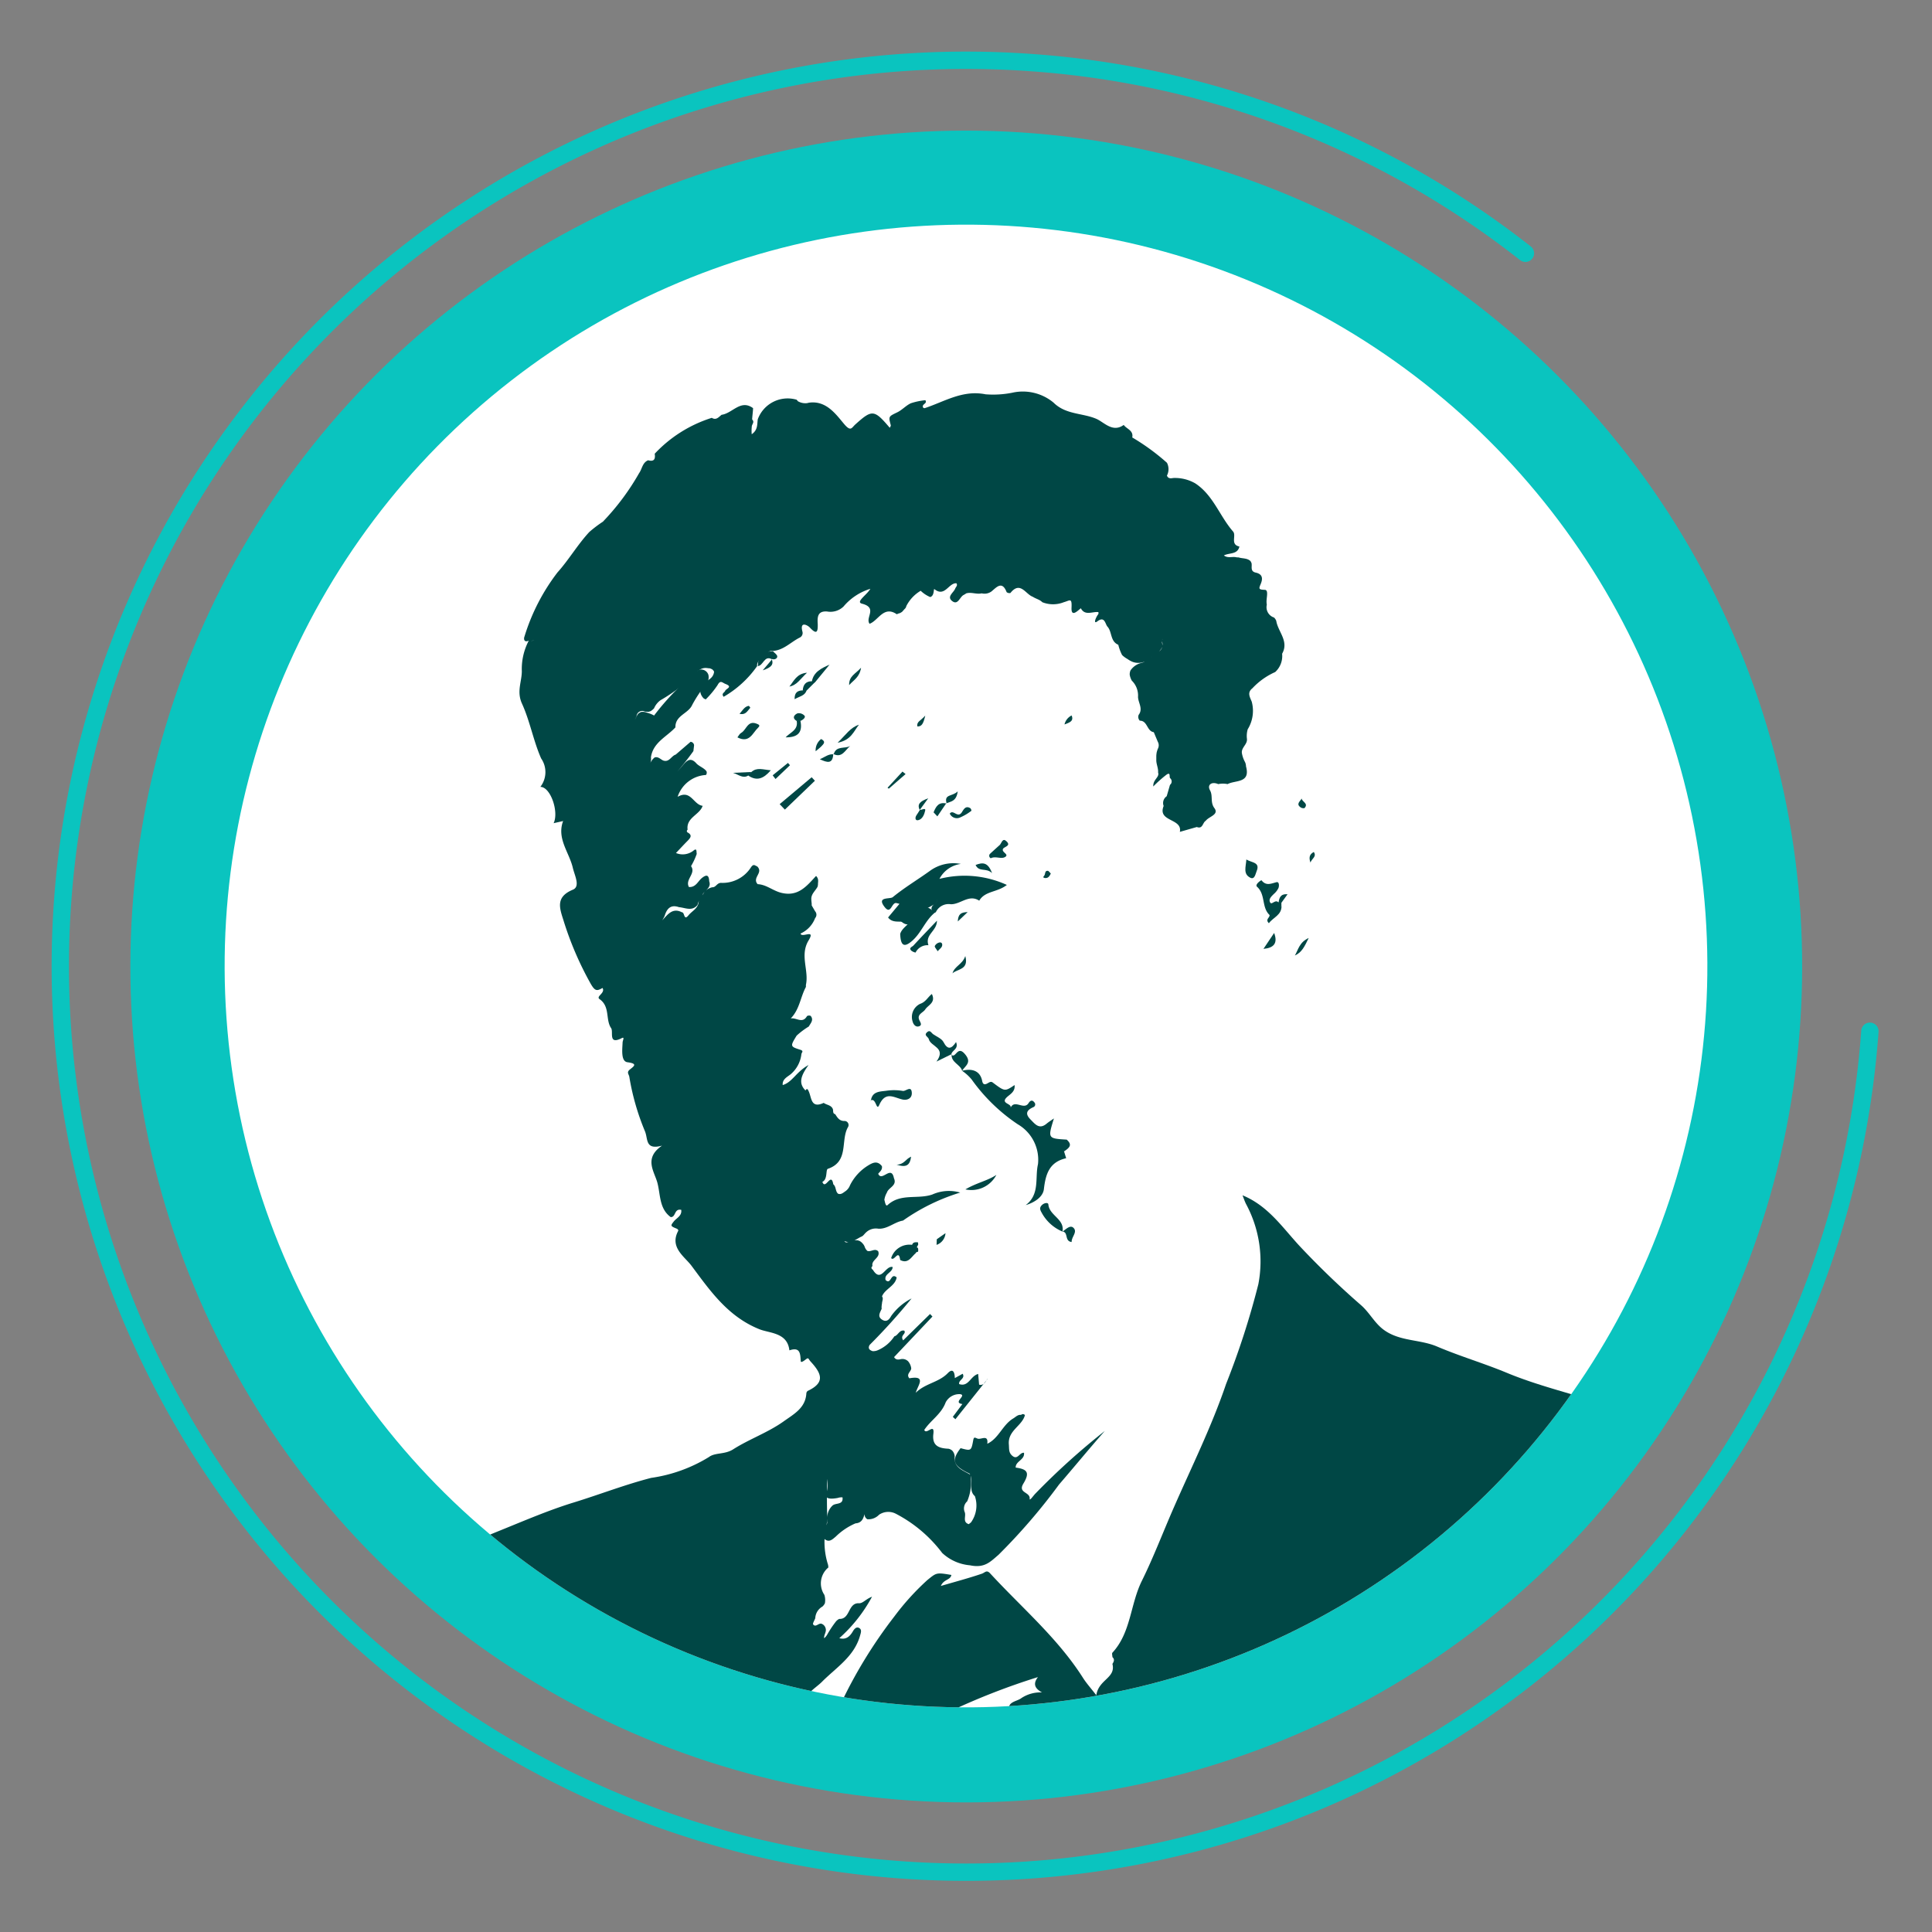 <svg xmlns="http://www.w3.org/2000/svg" xmlns:xlink="http://www.w3.org/1999/xlink" width="101.808" height="101.808" viewBox="0 0 101.808 101.808">
  <rect x="0" y="0" width="101.808" height="101.808" fill="#808080" stroke="none"/>
  <defs>
    <clipPath id="clip-path">
      <circle id="Elipse_5139" data-name="Elipse 5139" cx="39.066" cy="39.066" r="39.066" transform="translate(-609.221 1147.134) rotate(-67.871)" fill="none"/>
    </clipPath>
  </defs>
  <g id="Grupo_70251" data-name="Grupo 70251" transform="translate(-180 -1584.001)">
    <circle id="Elipse_5137" data-name="Elipse 5137" cx="44.052" cy="44.052" r="44.052" transform="matrix(0.099, -0.995, 0.995, 0.099, 182.725, 1674.402)" fill="#0ac4bf"/>
    <path id="Trazado_108087" data-name="Trazado 108087" d="M-510.686,1129.1a47.741,47.741,0,0,1-51.045,44.19,47.741,47.741,0,0,1-44.189-51.045,47.74,47.74,0,0,1,51.045-44.189,47.52,47.52,0,0,1,26.037,10.048" transform="translate(789.221 509.244)" fill="none" stroke="#0ac4bf" stroke-linecap="round" stroke-linejoin="round" stroke-width="0.914"/>
    <circle id="Elipse_5138" data-name="Elipse 5138" cx="39.066" cy="39.066" r="39.066" transform="translate(180 1656.378) rotate(-67.871)" fill="#fff"/>
    <g id="Grupo_60985" data-name="Grupo 60985" transform="translate(789.221 509.244)">
      <g id="Grupo_60984" data-name="Grupo 60984" clip-path="url(#clip-path)">
        <g id="Grupo_60996" data-name="Grupo 60996" transform="translate(-4966.424 231.047)">
          <path id="Trazado_108155" data-name="Trazado 108155" d="M4403.2,987.443c.44.712.655-.249,1.043-.146-.012.3-.467.36-.371.687.295.269.26-.417.581-.141-.075.459-.615.6-.772,1,.09.123,0,.245,0,.368a1.5,1.5,0,0,0-.023.187c0,.031,0,.063.006.094-.085.209-.258.429.059.6.239.125.368-.085.442-.217a2.973,2.973,0,0,1,1.074-.923,32.383,32.383,0,0,1-2.212,2.451c-.1.182-.008.269.155.325a.582.582,0,0,0,.273-.047,1.968,1.968,0,0,0,.876-.733c.2-.047.258-.353.524-.3.119.184-.243.237-.059.511l1.417-1.388.126.134-2.021,2.136c.084.154.22.141.361.108a.423.423,0,0,1,.384.121.7.7,0,0,1,.158.372c-.016.176-.283.3-.1.517.928-.165.445.375.338.763.5-.5,1.212-.539,1.691-1.037.3-.308.372.027.367.3-.088.06.051-.007-.048.033-.019.007-.011-.01.025-.056l.438-.242c.148.265-.232.323-.184.544.5.168.591-.428,1-.533l.051.578c-.088.06.051-.007-.048.033-.019.007-.01-.01.025-.055.316.114.417-.3.473-.3l-1.7,2.129-.137-.124.505-.676c-.536-.073.252-.455-.112-.52a.808.808,0,0,0-.771.435c-.229.622-.8.949-1.126,1.45.11.282.555-.4.479.209-.078.636.3.759.8.781a.427.427,0,0,1,.2.105.5.5,0,0,1,.125.307c-.058.611.465.724.835.967a2.6,2.6,0,0,1-.177,1.393.5.5,0,0,0-.13.57c.084.212-.133.519.212.633.043-.036.085-.061.123-.1a1.527,1.527,0,0,0,.2-1.376c-.375-.33-.032-.828-.281-1.188-.867-.41-.97-.7-.472-1.341.547.148.561.151.662-.4.036-.2.074-.17.223-.106.188.081.6-.26.518.3l-.016-.017c.625-.278.817-1.005,1.389-1.344.134-.08.237-.208.414-.187a.133.133,0,0,1,.2.013c-.152.579-.909.807-.847,1.544.02.24-.018.429.184.6.283.24.374-.184.614-.16.053.374-.453.441-.438.781.609.08.76.258.406.842-.308.507.367.433.331.8-.014.144.2-.171.3-.271a37.134,37.134,0,0,1,3.658-3.3c-.82.929-1.6,1.884-2.408,2.818a31.417,31.417,0,0,1-3.192,3.707c-.431.366-.729.714-1.5.553a2.451,2.451,0,0,1-1.468-.651,7.237,7.237,0,0,0-2.453-2.072.866.866,0,0,0-.871.056.781.781,0,0,1-.615.241.285.285,0,0,1-.1-.413c-.1.219-.1.6-.528.628a3.392,3.392,0,0,0-1.043.7c-.157.128-.329.315-.555.151-.2-.143-.047-.338-.022-.51s.169-.333.14-.529a.858.858,0,0,1,.258-.74c.164-.17.593-.021.536-.442a.645.645,0,0,0-.253.032c-.262.047-.712.1-.6-.233.229-.656-.184-1.349.126-1.854a25.2,25.2,0,0,0-.067,3.308,3.961,3.961,0,0,0,.01,2.228.582.582,0,0,1,.037.216,1.087,1.087,0,0,0-.208,1.442.918.918,0,0,1,.027.442.55.55,0,0,1-.132.175.743.743,0,0,0-.375.612c-.041.113-.15.28-.11.33.136.172.283-.087.441-.037a.343.343,0,0,1,.212.23c.067.194-.1.356-.074.533a.7.7,0,0,0,.165-.2,5.791,5.791,0,0,1,.458-.686.547.547,0,0,1,.169-.132c.582.024.454-.809,1-.827.243.033.376-.211.73-.343a7.955,7.955,0,0,1-1.736,2.195l-.018-.02c.363.117.578-.063.749-.357.065-.112.176-.245.312-.178.171.084.108.249.064.405-.308,1.112-1.26,1.685-2.005,2.435-.435.437-1.182.74-.816,1.6H4376.2V1004.2a8.924,8.924,0,0,0,2.315-.853c1.682-.658,3.3-1.465,4.978-2.142,1.311-.53,2.63-1.1,3.957-1.506,1.353-.416,2.686-.937,4.068-1.292a7.937,7.937,0,0,0,3.045-1.1c.319-.243.83-.124,1.267-.4.854-.546,1.841-.886,2.677-1.484.523-.375,1.141-.694,1.187-1.466a.181.181,0,0,1,.074-.134c.919-.434.744-.9.157-1.54-.146-.159-.1-.247-.285-.1-.075.058-.234.17-.24.077-.028-.4-.025-.767-.6-.573-.1-.939-1.038-.9-1.569-1.109-1.667-.664-2.609-2.033-3.587-3.346-.359-.483-1.168-.966-.705-1.836.018-.033.007-.09-.1-.132-.317-.127-.3-.153-.131-.368.146-.186.439-.294.393-.613-.382-.08-.273.39-.554.382-.607-.438-.538-1.182-.7-1.8-.156-.6-.741-1.295.243-1.966-.9.244-.73-.346-.9-.755a12.8,12.8,0,0,1-.824-2.868c-.023-.144-.162-.238.031-.391.219-.175.423-.307-.13-.381-.349-.046-.273-.658-.256-1.04,0-.1.128-.319-.045-.23-.726.374-.427-.333-.558-.524-.31-.451-.042-1.131-.609-1.53-.213-.15.316-.315.155-.589-.293.162-.392.183-.628-.23a17.2,17.2,0,0,1-1.435-3.349c-.206-.644-.415-1.222.5-1.6.4-.165.1-.732,0-1.14-.186-.82-.857-1.544-.517-2.472a.756.756,0,0,1,.212-.648,35.729,35.729,0,0,1,3.681-3.98,1.237,1.237,0,0,0,.763-.656.793.793,0,0,1,.144-.287,13.315,13.315,0,0,1,2.357-2.4.4.4,0,0,1,.5.257.556.556,0,0,1-.093.461,6.833,6.833,0,0,0-.756,1.122c-.2.468-.906.556-.887,1.188-.458.5-1.176.789-1.29,1.574a.708.708,0,0,1-.028.3.731.731,0,0,1,.226-.289c.186-.054.3.094.442.16.325.119.428-.239.664-.309l.784-.674a.2.2,0,0,1,.185.184l-.036.305a15.5,15.5,0,0,1-2.646,2.859c-.076.067.034-.039-.045.033,0-.012.017-.017.031-.029a20.644,20.644,0,0,0,2.067-2.071c.219-.267.431-.512.759-.133l0,0c.156.156.383.221.521.4a.192.192,0,0,1-.026.2,1.671,1.671,0,0,0-1.492,1.151c.7-.4.827.415,1.318.474-.15.477-.88.617-.792,1.258-.038.035-.05.07-.035.1s.028.049.042.049c.259.145.136.286,0,.43-.2.2-.392.411-.621.65a.916.916,0,0,0,.918-.122c.205-.174.152.072.177.169a3.665,3.665,0,0,1-.3.645c.277.39-.33.7-.112,1.1.368.025.473-.307.685-.476.264-.21.37-.141.384.171.135.373-.271.48-.365.741a1.39,1.39,0,0,0-.251.509c-.29.354-.647.144-.981.116-.437-.153-.637.085-.751.46a1.755,1.755,0,0,1-.128.236l.03-.033c.278-.3.531-.642,1.012-.39.146-.007.088.472.342.158.176-.219.47-.344.53-.655.021-.224.192-.367.293-.548a.75.75,0,0,1,.43-.276c.2.01.241-.233.466-.232a1.771,1.771,0,0,0,1.561-.8c.147-.229.218-.112.344-.065.249.248-.021.448-.062.669a.279.279,0,0,0,.087.265c.461.022.8.349,1.248.457.888.216,1.337-.363,1.826-.89.165.163.093.321.1.466-.007.035-.013.07-.02.1-.109.212-.325.367-.331.63,0,.09.012.18.021.269l0,.088.181.311a.267.267,0,0,1,0,.356,1.473,1.473,0,0,1-.769.816c.068.252.809-.275.425.359-.478.788.027,1.576-.142,2.347v.107c-.289.531-.33,1.18-.8,1.659.3-.054.619.295.857-.122a.208.208,0,0,1,.194-.012c.174.214,0,.383-.1.56a3.993,3.993,0,0,0-.64.481c-.337.549-.346.576.174.737.228.07.093.137.077.237a1.626,1.626,0,0,1-.56,1.056c-.177.147-.471.267-.421.6l-.056.037.034-.058c.521-.14.722-.7,1.38-1.061-.4.554-.55.955-.16,1.342.055-.1.105-.1.151.007.179.328.1.974.808.646.153.115.389.108.479.32.04.1-.026.245.138.28l-.021-.021c.114.179.219.368.471.375a.215.215,0,0,1,.21.327c-.4.7.068,1.812-1.057,2.193-.128.043,0,.553-.29.687.157.465.462-.552.574.127.162.133.1.374.256.5.158.056.26-.05.373-.125a.667.667,0,0,0,.252-.32,2.56,2.56,0,0,1,.931-1.029c.259-.162.508-.29.75.02.04.2-.125.305-.194.4.188.453.689-.483.828.233.182.4-.287.487-.37.76a1.06,1.06,0,0,0-.134.383c.036.113.066.373.173.273.684-.635,1.589-.286,2.359-.557a2.137,2.137,0,0,1,1.465-.1,10.615,10.615,0,0,0-3.015,1.477c-.456.075-.815.455-1.3.427a.753.753,0,0,0-.651.2c-.079.069-.138.173-.227.212-.29.124-.543.4-.908.24a.121.121,0,0,0,.1.07c.289-.038.589-.262.856.054a.517.517,0,0,1,.108.168.51.51,0,0,0,.143.225c.19.072.391-.158.572.021.136.35-.383.449-.3.779C4403.09,987.318,4403.118,987.382,4403.2,987.443Z" transform="translate(0 -76.819)" fill="#004745"/>
          <path id="Trazado_108156" data-name="Trazado 108156" d="M4534.057,1156.408c0-.106-.03-.232.015-.316a24.936,24.936,0,0,1,2.885-4.729,13.39,13.39,0,0,1,1.729-1.906c.482-.388.465-.409,1.269-.271-.051.28-.4.217-.555.58.78-.228,1.479-.413,2.162-.646.166-.057.247-.223.438-.014,1.663,1.806,3.558,3.406,4.892,5.506.167.264.379.5.7.912.124-.84,1.039-.9.849-1.652.078-.119.131-.237,0-.356,0-.08-.038-.192,0-.234.979-1.057.937-2.544,1.55-3.783s1.118-2.572,1.68-3.855c.946-2.163,2-4.282,2.759-6.521a42.43,42.43,0,0,0,1.7-5.255,6.377,6.377,0,0,0-.652-4.237c-.066-.134-.113-.278-.182-.451,1.359.558,2.11,1.708,3.027,2.693a44.328,44.328,0,0,0,3.222,3.1c.456.4.71.947,1.21,1.307.844.606,1.889.484,2.795.87,1.2.511,2.459.88,3.663,1.38,1.567.652,3.211,1.044,4.815,1.558s3.28.767,4.886,1.284c.57.183,1.19.324,1.784.5,0,4.625-.018,9.25.02,13.874,0,.624-.187.673-.714.673q-17.7-.023-35.4-.012c-.267-.282-.532-.1-.8,0h-.8c-.15-.562.392-.534.646-.736a1.829,1.829,0,0,1,1.082-.295c-.461-.246-.437-.518-.215-.808a35.925,35.925,0,0,0-4.708,1.839Z" transform="translate(-132.618 -222.483)" fill="#004745"/>
          <path id="Trazado_108157" data-name="Trazado 108157" d="M4436.034,881.675l-.171.185a2.215,2.215,0,0,0-.774.774,26.765,26.765,0,0,0-3.352,3.592,7.76,7.76,0,0,1-.825.747l-.509.115c.286-.6-.164-1.917-.7-1.913a1.268,1.268,0,0,0,.041-1.5c-.409-.93-.587-1.963-1.008-2.886-.291-.637-.013-1.146-.009-1.7a3.211,3.211,0,0,1,.373-1.633c.215.073.344-.041.451-.206a.379.379,0,0,1-.447.214c-.265.127-.289-.09-.235-.219a10.674,10.674,0,0,1,1.738-3.372c.592-.658,1.054-1.458,1.676-2.129a6.58,6.58,0,0,1,.715-.543,12.8,12.8,0,0,0,1.909-2.558c.161-.224.171-.554.476-.679.319.089.391-.069.346-.344a6.988,6.988,0,0,1,3.009-1.892c.232.143.364-.041.515-.16.577-.076,1-.829,1.653-.355.028-.022-.056.588-.038.607.128.127,0,.229-.021.346a2.225,2.225,0,0,0-.006.427c.332-.232.279-.519.32-.79a1.677,1.677,0,0,1,2.049-1.029l.065.079a.775.775,0,0,0,.485.1l.1-.023c.91-.127,1.418.613,1.85,1.123.357.422.394.2.588.026.889-.8.994-.795,1.818.174.02-.045.063-.1.053-.135-.125-.476-.118-.457.349-.684.254-.124.456-.36.711-.475a3.519,3.519,0,0,1,.763-.16c.123.193-.218.2-.117.388-.009,0,.047.042.084.03,1.042-.343,1.993-.972,3.206-.729a5.16,5.16,0,0,0,1.4-.082,2.532,2.532,0,0,1,2.181.52c.642.638,1.511.54,2.248.852.415.176.863.749,1.45.324.154.217.526.287.449.662,0,.013,0,.036.009.068a.308.308,0,0,0-.018-.076,11.654,11.654,0,0,1,1.838,1.34.734.734,0,0,1,0,.674c.06.166.2.154.327.129a2.142,2.142,0,0,1,1.163.281c.953.624,1.285,1.727,1.994,2.538.187.214-.166.687.335.792-.1.431-.527.319-.818.469.213.165.454.041.666.1l.111.005c.208.067.449.027.625.194l.052.1c.045.181-.088.438.225.506.364.08.382.318.257.608-.1.241-.114.289.221.3.218.007.069.438.092.678,0,.036.008.072.012.108a.57.57,0,0,0,.38.672.478.478,0,0,1,.118.176c.093.58.683,1.071.309,1.734a1.143,1.143,0,0,1-.365.964,3.7,3.7,0,0,0-1.2.854c-.291.228-.131.468-.035.71a1.852,1.852,0,0,1-.213,1.452,1.244,1.244,0,0,0-.04.509c.027.289-.3.448-.268.74a1.5,1.5,0,0,0,.147.442.546.546,0,0,1,.071.264c.247.9-.559.714-.97.934a1.216,1.216,0,0,0-.493,0c-.347-.15-.595.037-.436.322.171.307,0,.627.232.941.263.352-.292.442-.455.671-.168.092-.151.451-.47.327l-.894.256c.147-.725-1.194-.518-.854-1.364a.434.434,0,0,1,.161-.514l.174-.6a.226.226,0,0,0,0-.357c-.043-.081.037-.323-.175-.186a6.625,6.625,0,0,0-.706.628c-.021-.373.342-.483.253-.736.02-.228-.1-.437-.094-.664,0-.065,0-.129,0-.194s.01-.13.019-.195a1.7,1.7,0,0,1,.059-.189.388.388,0,0,0,0-.38l-.22-.525.057-.039c.021-.01.01.011-.034.063-.385-.036-.334-.611-.751-.607a.289.289,0,0,1-.059-.308c.243-.324-.024-.63-.034-.944a1.1,1.1,0,0,0-.326-.857.9.9,0,0,1-.112-.317.535.535,0,0,1,.041-.223.973.973,0,0,1,.528-.383.785.785,0,0,0,.2-.07,1.485,1.485,0,0,1,.262-.176,3.839,3.839,0,0,0,.515-.366l.076-.07a.457.457,0,0,0,.07-.478.434.434,0,0,1,.072-.155c-.012.013,0,.01-.013.021-.109.136-.018.268-.021.4-.128.333-.437.473-.706.656a.845.845,0,0,1-.947.137,1.408,1.408,0,0,1-.2-.121,1.27,1.27,0,0,1-.279-.206,2.437,2.437,0,0,1-.2-.54c-.432-.181-.321-.686-.572-.958-.118-.128-.138-.583-.54-.27-.117.092-.173.021-.018-.271.024-.046.059-.086.083-.132.009-.017,0-.043,0-.09-.317-.043-.727.224-.94-.232l.058-.039-.035.059c-.188.15-.525.508-.5-.029s-.09-.368-.408-.281a1.533,1.533,0,0,1-1.132,0c-.137-.143-.339-.177-.5-.286-.381-.13-.66-.852-1.18-.2a.236.236,0,0,1-.2-.045c-.241-.623-.536-.25-.8-.036a.623.623,0,0,1-.514.1c-.271.064-.542-.078-.812,0a1.537,1.537,0,0,1-.134.082c-.212.1-.3.561-.607.326s.074-.442.157-.659c.036-.093.144-.161.064-.28-.412-.028-.609.752-1.16.309-.053-.043.012.357-.223.417a1.658,1.658,0,0,1-.5-.331,1.979,1.979,0,0,0-.754.8l-.019.061a.275.275,0,0,1-.074.1l-.084.094-.042.048-.052.036-.055.032-.061.02a.372.372,0,0,0-.116.048c-.694-.478-.978.341-1.437.5-.24-.324.442-.844-.4-1.059-.35-.09.255-.456.442-.783a2.977,2.977,0,0,0-1.413.932.989.989,0,0,1-.86.264c-.515-.042-.524.3-.5.664.011.409-.05.575-.418.179-.1-.112-.539-.363-.39.211a.268.268,0,0,1-.15.325c-.476.24-.856.677-1.437.7l-.07,0a.281.281,0,0,0-.144.06l-.076.052c-.2.179-.438.319-.51.6,0,.029,0,.059,0,.088a5.525,5.525,0,0,1-1.763,1.615c-.141-.177.048-.221.081-.314.04-.114.425-.205.018-.362-.17-.065-.266-.227-.418.057a4.755,4.755,0,0,1-.627.758l-.1-.051a.6.6,0,0,1-.118-.727c.233-.217.62-.287.66-.684,0,0-.036-.07-.04-.066s-.049-.057-.053-.052a.623.623,0,0,0-.137-.06c-.057,0-.11-.01-.165-.016a.569.569,0,0,0-.494.21,9.21,9.21,0,0,1-1.935,1.488,1.017,1.017,0,0,0-.34.428.969.969,0,0,1-.173.145l-.105.035a1,1,0,0,1-.21-.012.3.3,0,0,0-.432.227.808.808,0,0,1-.093.2.594.594,0,0,0,.07-.125.977.977,0,0,1,.1-.178.488.488,0,0,1,.184-.107l.11,0a.85.85,0,0,1,.215.055A1.476,1.476,0,0,1,4436.034,881.675Z" transform="translate(-44.026 0)" fill="#004745"/>
          <path id="Trazado_108158" data-name="Trazado 108158" d="M4548.431,1022.631l.6-.719c-.078-.019-.128-.036-.177-.042-.24-.027-.272.63-.6.216-.453-.574.28-.407.424-.526.629-.516,1.337-.934,2-1.415a2.1,2.1,0,0,1,1.588-.336,1.489,1.489,0,0,0-1.128.788,5.369,5.369,0,0,1,3.552.319c-.507.4-1.151.308-1.455.83-.545-.357-.982.2-1.5.187a.743.743,0,0,0-.778.4.132.132,0,0,1-.187.006c-.111-.2-.034-.331.142-.432a.3.3,0,0,0,.118-.251.309.309,0,0,1-.119.252,5.722,5.722,0,0,1-.622.334l-.181.052a.637.637,0,0,0-.249.138c-.183.157-.31.387-.576.432C4548.988,1022.82,4548.656,1022.925,4548.431,1022.631Z" transform="translate(-144.43 -130.574)" fill="#004745"/>
          <path id="Trazado_108159" data-name="Trazado 108159" d="M4574.526,1087.751c.575-.15.965.038,1.061.535.038.2.142.205.27.134.1-.054.185-.125.284-.052.64.48.639.482,1.154.136.04.348-.23.477-.4.634-.376.353.283.329.187.567.21-.474.706.14.949-.248.063-.1.174-.215.305-.041a.154.154,0,0,1-.062.256c-.347.159-.435.348-.138.647.243.245.456.543.845.221.11-.092.233-.168.387-.277-.326,1.055-.326,1.055.67,1.116.088.236-.153.4-.136.619l.111.361c-.881.2-1.081.823-1.174,1.631-.046.4-.479.7-.96.841.762-.565.481-1.438.65-2.161a2.162,2.162,0,0,0-1.067-2.1,9.387,9.387,0,0,1-2.426-2.356,2.332,2.332,0,0,0-.506-.46l0-.073Z" transform="translate(-166.628 -187.616)" fill="#004745"/>
          <path id="Trazado_108160" data-name="Trazado 108160" d="M4672.293,1027.132c-.427-.4-.2-1.078-.657-1.485-.135-.12.222-.359.235-.342.241.311.5.174.792.1.143-.034.145.2.1.311a.955.955,0,0,1-.238.306c-.133.133-.307.285-.189.465.08.124.274-.2.431-.01.055-.1.1-.1.152.007v.164C4672.762,1026.875,4672.67,1027.19,4672.293,1027.132Z" transform="translate(-248.192 -135.208)" fill="#004745"/>
          <path id="Trazado_108161" data-name="Trazado 108161" d="M4555.865,1034.5l.152.006c-.548.4-.746,1.089-1.255,1.531-.425.369-.585.234-.623-.261l-.006-.106c.113-.379.583-.516.634-.938a1.966,1.966,0,0,1,.41-.361A.468.468,0,0,1,4555.865,1034.5Z" transform="translate(-149.494 -142.747)" fill="#004745"/>
          <path id="Trazado_108162" data-name="Trazado 108162" d="M4544.365,1094.756c.057-.5.466-.488.809-.532a2.76,2.76,0,0,1,.871.007c.16.031.454-.307.476.1.016.3-.247.411-.5.351-.46-.109-.889-.445-1.217.292-.156.35-.16-.41-.455-.239Z" transform="translate(-141.27 -193.035)" fill="#004745"/>
          <path id="Trazado_108163" data-name="Trazado 108163" d="M4563.893,1076.28l-.8.392c.537-.742-.312-.784-.405-1.185-.028-.122-.288-.192-.085-.368.155-.134.22.043.312.108.189.134.453.233.548.417.218.422.419.37.661,0,.159.383-.238.432-.251.662Z" transform="translate(-156.542 -177.022)" fill="#004745"/>
          <path id="Trazado_108164" data-name="Trazado 108164" d="M4601.429,1133.238a2.216,2.216,0,0,1-1.1-1.009c-.1-.171-.1-.275.038-.4.112-.1.313-.137.324-.015.05.589.874.765.741,1.432Z" transform="translate(-188.243 -224.632)" fill="#004745"/>
          <path id="Trazado_108165" data-name="Trazado 108165" d="M4559.118,1062.815c.219.456-.193.574-.351.815-.119.18-.452.252-.307.566.056.121.159.26-.018.32s-.3-.1-.337-.249a.767.767,0,0,1,.393-.933C4558.8,1063.233,4558.9,1062.982,4559.118,1062.815Z" transform="translate(-152.81 -166.725)" fill="#004745"/>
          <path id="Trazado_108166" data-name="Trazado 108166" d="M4558.869,1038.642c0,.557-.643.722-.448,1.292a.707.707,0,0,0-.68.388.57.57,0,0,1-.207-.088c-.18-.154.032-.213.094-.281C4558.036,1039.51,4558.455,1039.078,4558.869,1038.642Z" transform="translate(-152.293 -146.416)" fill="#004745"/>
          <path id="Trazado_108167" data-name="Trazado 108167" d="M4500.467,974.189c.067-.084.113-.19.194-.234.28-.151.337-.679.82-.486.1.041.207.08.085.2C4501.266,973.948,4501.108,974.52,4500.467,974.189Z" transform="translate(-104.405 -91.623)" fill="#004745"/>
          <path id="Trazado_108168" data-name="Trazado 108168" d="M4570.954,1081.769c.234.245.311-.481.695-.057.427.471.057.632-.124.912h.006c-.1-.343-.6-.438-.554-.878Z" transform="translate(-163.626 -182.488)" fill="#004745"/>
          <path id="Trazado_108169" data-name="Trazado 108169" d="M4551.63,1146.309c-.083-.61-.309.1-.476-.1a1.009,1.009,0,0,1,1.1-.7.311.311,0,0,1,.238.212.425.425,0,0,1-.033.219C4552.215,1146.136,4552.059,1146.531,4551.63,1146.309Z" transform="translate(-146.991 -236.202)" fill="#004745"/>
          <path id="Trazado_108170" data-name="Trazado 108170" d="M4516.078,991.35l-1.686,1.417.274.288,1.583-1.521Z" transform="translate(-116.104 -106.682)" fill="#004745"/>
          <path id="Trazado_108171" data-name="Trazado 108171" d="M4575.625,1123.2c.6-.354,1.17-.453,1.633-.765A1.484,1.484,0,0,1,4575.625,1123.2Z" transform="translate(-167.55 -216.814)" fill="#004745"/>
          <path id="Trazado_108172" data-name="Trazado 108172" d="M4667.993,1018.467c.3.179.741.138.538.622-.057.134-.1.455-.33.338C4667.81,1019.231,4667.967,1018.86,4667.993,1018.467Z" transform="translate(-245.112 -129.465)" fill="#004745"/>
          <path id="Trazado_108173" data-name="Trazado 108173" d="M4504.189,988.791c.293-.263.615-.119,1.022-.09-.382.444-.735.587-1.192.277C4504.038,988.881,4504.14,988.861,4504.189,988.791Z" transform="translate(-107.389 -104.401)" fill="#004745"/>
          <path id="Trazado_108174" data-name="Trazado 108174" d="M4584.231,1013.79c-.178.2.349.314.077.466-.209.116-.5-.066-.744.061a.145.145,0,0,1-.038-.237q.259-.238.521-.473A.2.2,0,0,1,4584.231,1013.79Z" transform="translate(-174.15 -125.381)" fill="#004745"/>
          <path id="Trazado_108175" data-name="Trazado 108175" d="M4517.145,972.6c.136.658-.2.869-.777.864.235-.266.669-.38.58-.864A.161.161,0,0,1,4517.145,972.6Z" transform="translate(-117.763 -90.899)" fill="#004745"/>
          <path id="Trazado_108176" data-name="Trazado 108176" d="M4507.812,950.122c-.424-.241-.456.367-.773.358l.024.018c.012-.592.207-.787.8-.8l-.028-.023c.09.1.243.19.251.294s-.141.2-.292.13Z" transform="translate(-109.925 -71.669)" fill="#004745"/>
          <path id="Trazado_108177" data-name="Trazado 108177" d="M4525,955.086c.09-.492.5-.687.93-.878l-.733.892Q4525.085,955.223,4525,955.086Z" transform="translate(-125.013 -75.475)" fill="#004745"/>
          <path id="Trazado_108178" data-name="Trazado 108178" d="M4533.5,974.979c.44-.424.675-.807,1.124-.948C4534.351,974.358,4534.229,974.837,4533.5,974.979Z" transform="translate(-132.158 -92.13)" fill="#004745"/>
          <path id="Trazado_108179" data-name="Trazado 108179" d="M4607.6,1139.817c.19-.117.417-.389.6-.187.2.218-.123.466-.11.733-.392-.047-.158-.527-.49-.554A.039.039,0,0,0,4607.6,1139.817Z" transform="translate(-194.416 -231.204)" fill="#004745"/>
          <path id="Trazado_108180" data-name="Trazado 108180" d="M4673.912,1043.524l.563-.838C4674.683,1043.244,4674.441,1043.476,4673.912,1043.524Z" transform="translate(-250.13 -149.813)" fill="#004745"/>
          <path id="Trazado_108181" data-name="Trazado 108181" d="M4570.48,1001.565c.178-.241.4.236.616-.043.093-.123.193-.413.469-.241a.211.211,0,0,1,.056.134,2.74,2.74,0,0,1-.6.354A.408.408,0,0,1,4570.48,1001.565Z" transform="translate(-163.228 -114.981)" fill="#004745"/>
          <path id="Trazado_108182" data-name="Trazado 108182" d="M4512.1,987.278l.805-.652.106.122-.761.726Z" transform="translate(-114.181 -102.713)" fill="#004745"/>
          <path id="Trazado_108183" data-name="Trazado 108183" d="M4550.913,989.608l-.883.769-.067-.048.787-.852Z" transform="translate(-145.99 -105.108)" fill="#004745"/>
          <path id="Trazado_108184" data-name="Trazado 108184" d="M4571.378,1051.2c.109-.387.526-.464.675-.912C4572.254,1051.029,4571.62,1050.96,4571.378,1051.2Z" transform="translate(-163.983 -156.199)" fill="#004745"/>
          <path id="Trazado_108185" data-name="Trazado 108185" d="M4518.525,956.882c-.344.312-.528.658-.93.728C4517.83,957.327,4517.973,956.928,4518.525,956.882Z" transform="translate(-118.795 -77.722)" fill="#004745"/>
          <path id="Trazado_108186" data-name="Trazado 108186" d="M4675.3,1034.212l.63-.482c.016.492-.441.607-.664.917C4675.048,1034.44,4675.331,1034.354,4675.3,1034.212Z" transform="translate(-251.197 -142.288)" fill="#004745"/>
          <path id="Trazado_108187" data-name="Trazado 108187" d="M4578.993,1019.838c.36-.136.645-.169.868.429C4579.542,1019.963,4579.178,1020.236,4578.993,1019.838Z" transform="translate(-170.381 -130.548)" fill="#004745"/>
          <path id="Trazado_108188" data-name="Trazado 108188" d="M4532.074,981.476c.132-.471.591-.276.873-.439-.267.207-.424.659-.9.417Z" transform="translate(-130.941 -98.017)" fill="#004745"/>
          <path id="Trazado_108189" data-name="Trazado 108189" d="M4684.272,1045.272c.178-.307.237-.7.727-.921C4684.789,1044.777,4684.648,1045.107,4684.272,1045.272Z" transform="translate(-258.834 -151.212)" fill="#004745"/>
          <path id="Trazado_108190" data-name="Trazado 108190" d="M4519.435,970.636h-.2c-.264-.164-.114-.33.047-.4a.4.4,0,0,1,.375.133C4519.712,970.467,4519.558,970.583,4519.435,970.636Z" transform="translate(-120.053 -88.936)" fill="#004745"/>
          <path id="Trazado_108191" data-name="Trazado 108191" d="M4559.392,1001.832c.108-.012.325-.132.295.013-.038.191-.139.473-.375.519-.157.031-.174-.139-.079-.272.06-.084.111-.174.166-.261l-.011-.065Z" transform="translate(-153.729 -115.433)" fill="#004745"/>
          <path id="Trazado_108192" data-name="Trazado 108192" d="M4607.788,1111.447c-.183-.257.023-.428.137-.619C4608.268,1111.12,4608.029,1111.283,4607.788,1111.447Z" transform="translate(-194.513 -207.064)" fill="#004745"/>
          <path id="Trazado_108193" data-name="Trazado 108193" d="M4537.927,955.221c-.083.509-.38.639-.629.918C4537.286,955.661,4537.621,955.561,4537.927,955.221Z" transform="translate(-135.349 -76.327)" fill="#004745"/>
          <path id="Trazado_108194" data-name="Trazado 108194" d="M4528.34,983.645c-.021.556-.328.456-.707.281.261-.106.452-.289.729-.259Z" transform="translate(-127.229 -100.208)" fill="#004745"/>
          <path id="Trazado_108195" data-name="Trazado 108195" d="M4569.29,996.645c-.166-.521.3-.361.579-.648-.065.536-.375.533-.6.628Z" transform="translate(-162.199 -110.586)" fill="#004745"/>
          <path id="Trazado_108196" data-name="Trazado 108196" d="M4500,989.609l-.17.187c-.281.179-.524-.06-.8-.141Z" transform="translate(-103.198 -105.219)" fill="#004745"/>
          <path id="Trazado_108197" data-name="Trazado 108197" d="M4522.477,959.7l.2.014-.479.479c-.071.082-.136.078-.2-.014C4522.021,959.883,4522.157,959.7,4522.477,959.7Z" transform="translate(-122.494 -80.091)" fill="#004745"/>
          <path id="Trazado_108198" data-name="Trazado 108198" d="M4526.263,979.4a.74.74,0,0,1,.287-.643c.267.135.131.257.026.369C4526.5,979.208,4526.407,979.276,4526.263,979.4Z" transform="translate(-126.078 -96.102)" fill="#004745"/>
          <path id="Trazado_108199" data-name="Trazado 108199" d="M4519.728,962.7l.2.014c-.1.279-.376.3-.628.452C4519.289,962.806,4519.462,962.707,4519.728,962.7Z" transform="translate(-120.224 -82.61)" fill="#004745"/>
          <path id="Trazado_108200" data-name="Trazado 108200" d="M4565.807,999.9c-.157.231-.313.462-.471.693l-.2-.212c.122-.289.251-.569.691-.462Z" transform="translate(-158.738 -113.864)" fill="#004745"/>
          <path id="Trazado_108201" data-name="Trazado 108201" d="M4553.7,1116.441c-.065.461-.252.588-.765.422C4553.342,1116.853,4553.4,1116.569,4553.7,1116.441Z" transform="translate(-148.485 -211.781)" fill="#004745"/>
          <path id="Trazado_108202" data-name="Trazado 108202" d="M4565.682,1046.273c-.07-.12-.171-.222-.15-.278a.36.36,0,0,1,.233-.182c.144-.033.183.092.142.2C4565.872,1046.1,4565.781,1046.159,4565.682,1046.273Z" transform="translate(-159.068 -152.436)" fill="#004745"/>
          <path id="Trazado_108203" data-name="Trazado 108203" d="M4587.209,1012.469l-.186-.184c.1-.112.143-.385.356-.173S4587.321,1012.374,4587.209,1012.469Z" transform="translate(-177.128 -124.06)" fill="#004745"/>
          <path id="Trazado_108204" data-name="Trazado 108204" d="M4566.127,1142.289l.011-.295.459-.321A.7.7,0,0,1,4566.127,1142.289Z" transform="translate(-159.571 -232.98)" fill="#004745"/>
          <path id="Trazado_108205" data-name="Trazado 108205" d="M4685.579,998.274c.012.184.375.261.16.507-.027.03-.151.013-.2-.022-.282-.187-.026-.33.051-.488Z" transform="translate(-259.787 -112.496)" fill="#004745"/>
          <path id="Trazado_108206" data-name="Trazado 108206" d="M4501.157,968.227c.168-.18.26-.384.494-.417a.767.767,0,0,1,.075.1C4501.581,968.065,4501.479,968.309,4501.157,968.227Z" transform="translate(-104.984 -86.904)" fill="#004745"/>
          <path id="Trazado_108207" data-name="Trazado 108207" d="M4689.168,1016.538c-.11-.328,0-.454.178-.557C4689.511,1016.226,4689.246,1016.325,4689.168,1016.538Z" transform="translate(-262.912 -127.376)" fill="#004745"/>
          <path id="Trazado_108208" data-name="Trazado 108208" d="M4573.65,1035.807l-.519.494C4573.148,1035.914,4573.292,1035.818,4573.65,1035.807Z" transform="translate(-165.456 -144.034)" fill="#004745"/>
          <path id="Trazado_108209" data-name="Trazado 108209" d="M4560.171,971.01c-.1.445-.193.58-.417.573C4559.707,971.326,4559.926,971.291,4560.171,971.01Z" transform="translate(-154.211 -89.592)" fill="#004745"/>
          <path id="Trazado_108210" data-name="Trazado 108210" d="M4608.31,971.447a.7.7,0,0,1,.375-.473C4608.8,971.261,4608.61,971.336,4608.31,971.447Z" transform="translate(-195.012 -89.562)" fill="#004745"/>
          <path id="Trazado_108211" data-name="Trazado 108211" d="M4560.288,998.914c-.147-.307-.005-.456.446-.62l-.453.621Z" transform="translate(-154.618 -112.516)" fill="#004745"/>
          <path id="Trazado_108212" data-name="Trazado 108212" d="M4509.267,952.333c.115.283,0,.447-.473.6.24-.279.368-.428.494-.579Z" transform="translate(-111.4 -73.9)" fill="#004745"/>
          <path id="Trazado_108213" data-name="Trazado 108213" d="M4601.73,1022.328c-.058.126-.125.234-.265.238-.051,0-.195-.007-.088-.118.081-.084.02-.274.189-.265C4601.624,1022.186,4601.676,1022.277,4601.73,1022.328Z" transform="translate(-189.155 -132.586)" fill="#004745"/>
          <path id="Trazado_108214" data-name="Trazado 108214" d="M4679.05,1030.355l-.152-.007c.035-.243.091-.465.473-.438Z" transform="translate(-254.319 -139.078)" fill="#004745"/>
          <path id="Trazado_108215" data-name="Trazado 108215" d="M4558.351,1144.674a.369.369,0,0,1,.011.135.848.848,0,0,0-.081.16l-.084.032-.154-.191C4558.1,1144.65,4558.227,1144.671,4558.351,1144.674Z" transform="translate(-152.778 -235.5)" fill="#004745"/>
          <path id="Trazado_108216" data-name="Trazado 108216" d="M4554.186,1034.278c-.018-.1.038-.139.122-.158a1.239,1.239,0,0,0,.506-.492c.085-.1.141-.269.322-.13l-.022-.021c.093.084.254.13.179.311l-.343.346C4554.757,1034.516,4554.507,1034.584,4554.186,1034.278Z" transform="translate(-149.535 -142.049)" fill="#004745"/>
          <path id="Trazado_108217" data-name="Trazado 108217" d="M4559.172,1146.422a.571.571,0,0,1,0,.153l.022-.023a.138.138,0,0,1-.181.038l.017-.053c-.005-.04-.013-.08-.021-.12l.027-.026C4559.093,1146.339,4559.139,1146.349,4559.172,1146.422Z" transform="translate(-153.588 -236.917)" fill="#004745"/>
        </g>
      </g>
    </g>
  </g>
</svg>
